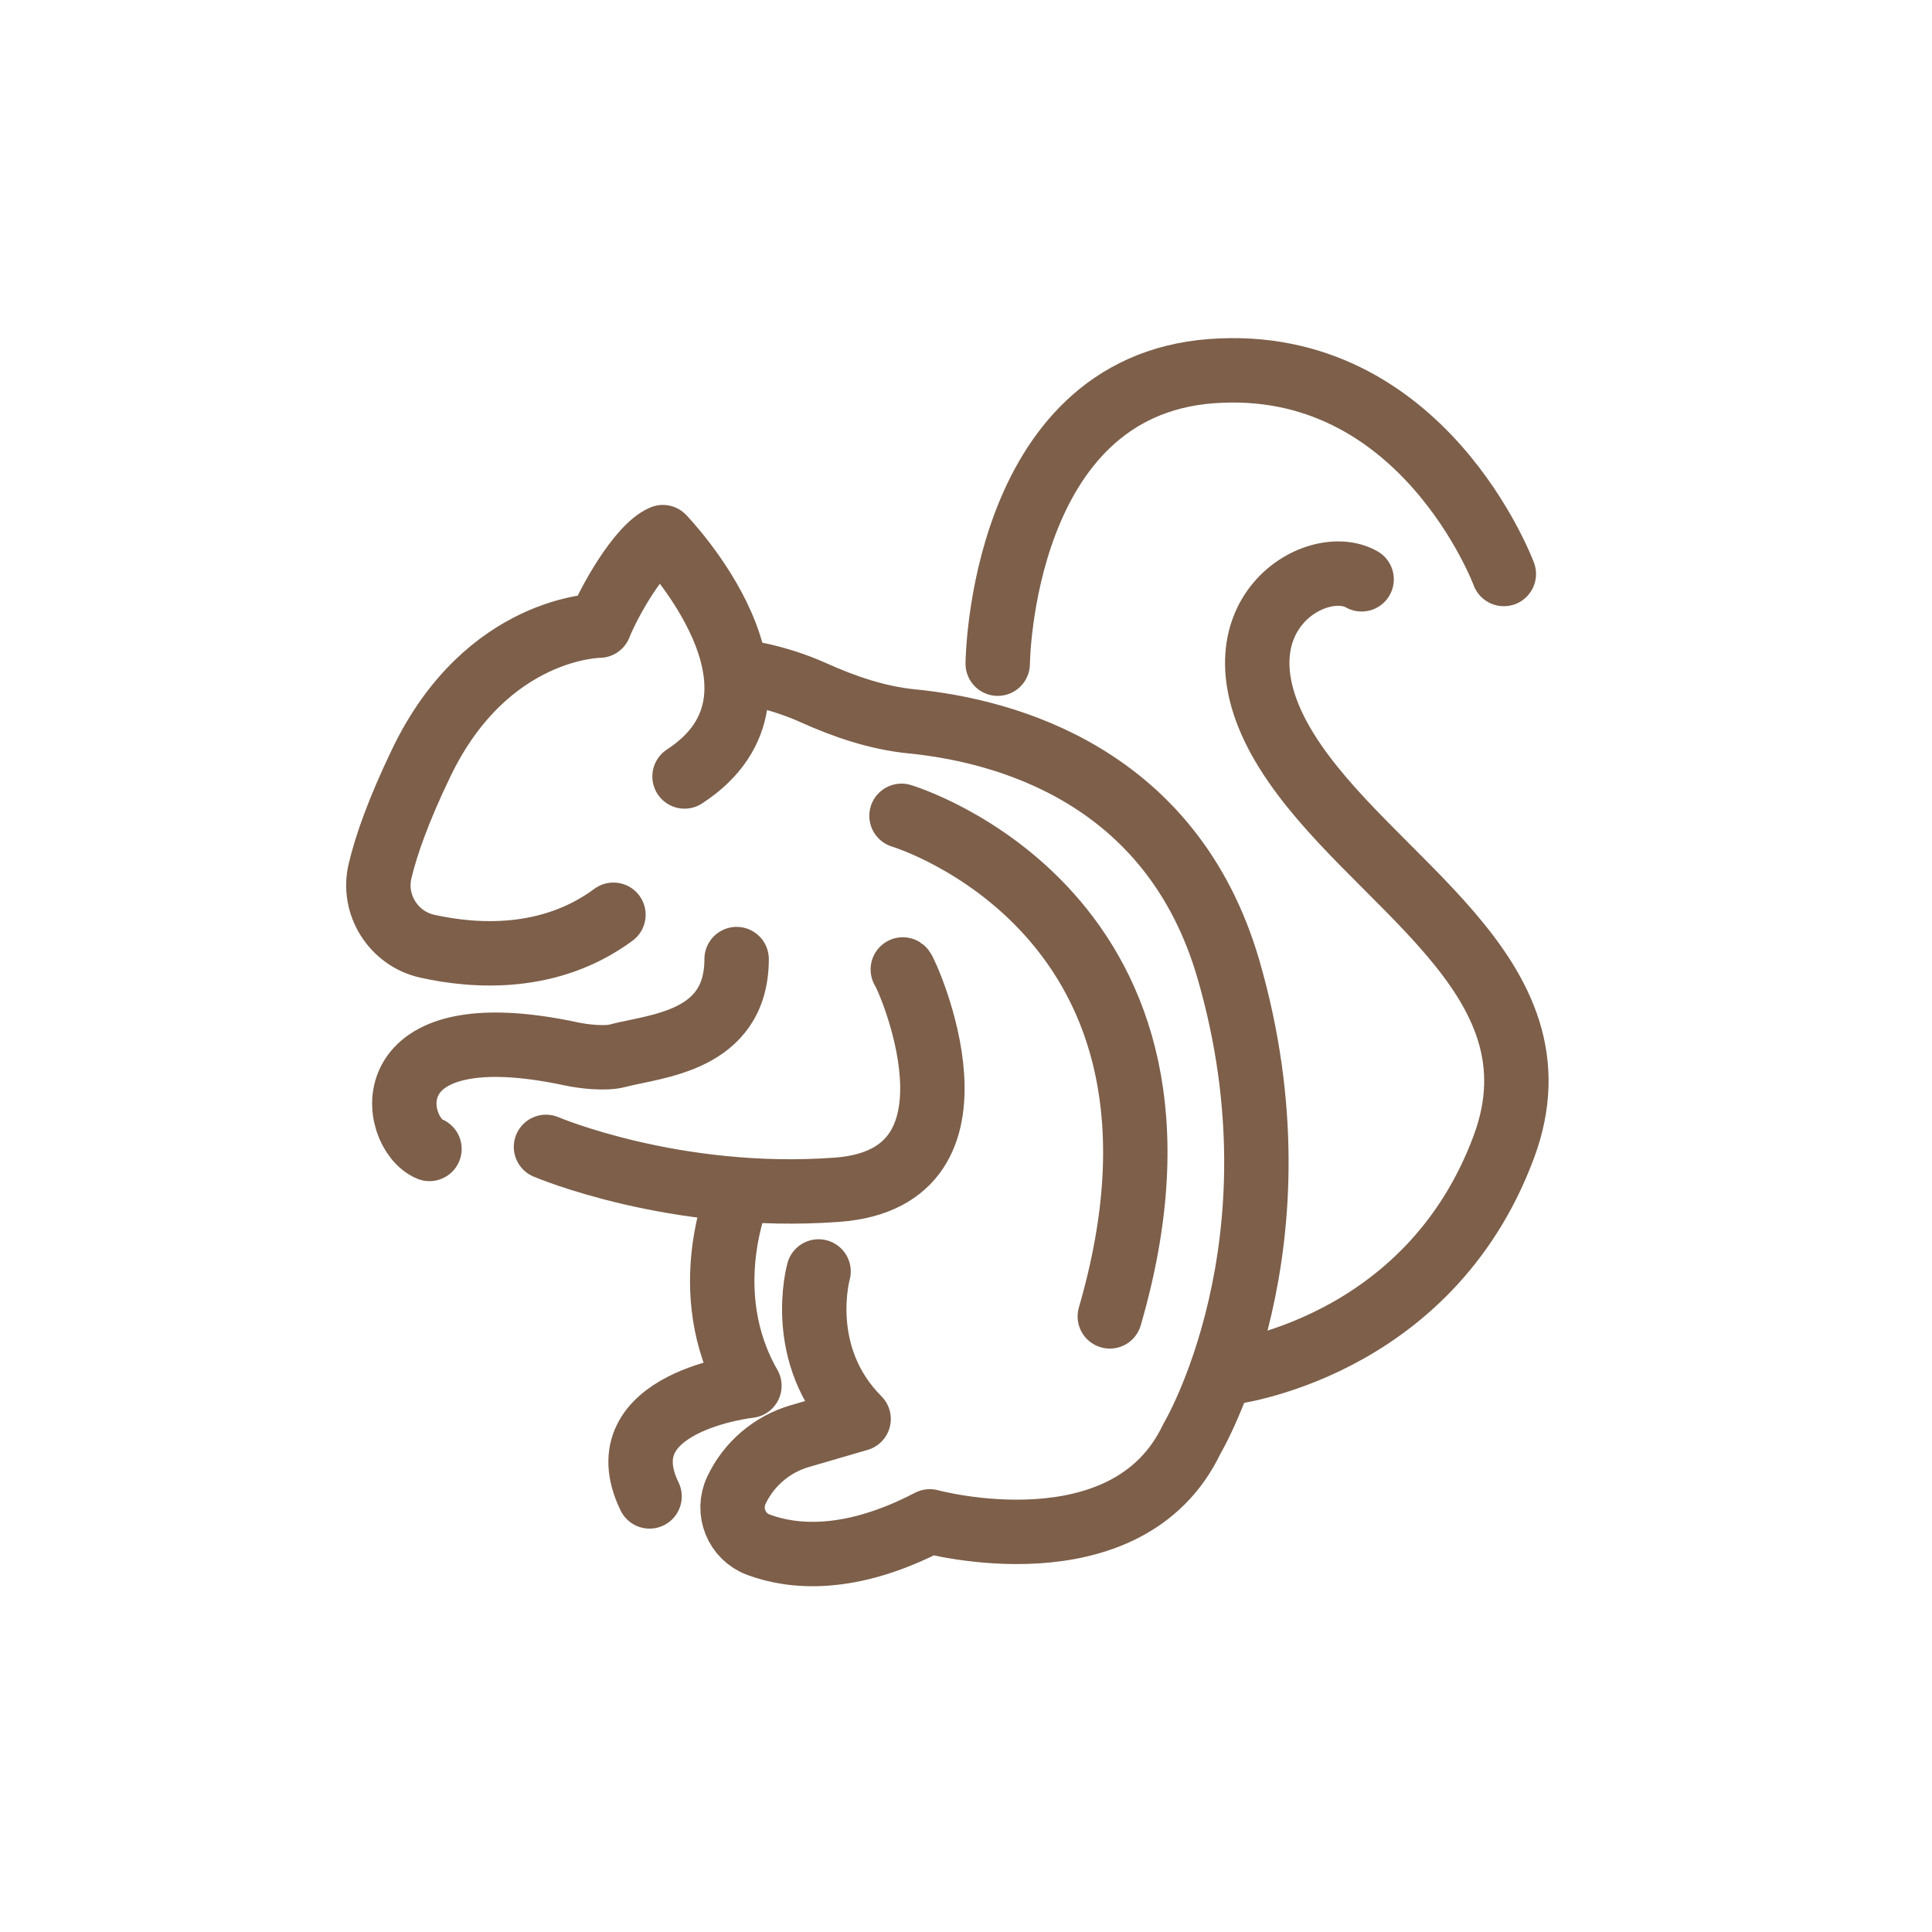 <svg width="96" height="96" viewBox="0 0 48 48" fill="none" xmlns="http://www.w3.org/2000/svg">
    <path
        d="M15.241 22.727C13.66 23.896 11.801 23.772 10.613 23.508C9.776 23.321 9.243 22.476 9.442 21.642C9.591 21.013 9.894 20.14 10.47 18.944C12.104 15.551 14.893 15.544 14.893 15.544C15.106 15.001 15.87 13.604 16.468 13.345C16.468 13.345 20.206 17.208 17.007 19.291"
        stroke="#7D5F4A"
        stroke-width="1.6"
        stroke-miterlimit="10"
        stroke-linecap="round"
        stroke-linejoin="round"/>
    <path d="M10.67 28.545C9.724 28.152 9.18 25.107 14.204 26.186C14.508 26.251 15.042 26.31 15.342 26.23C16.283 25.98 18.301 25.891 18.301 23.828"
        stroke="#7D5F4A"
        stroke-width="1.6"
        stroke-miterlimit="10"
        stroke-linecap="round"
        stroke-linejoin="round"/>
    <path d="M22.43 24.086C22.505 24.136 24.832 29.262 20.796 29.559C16.76 29.856 13.565 28.494 13.565 28.494"
        stroke="#7D5F4A"
        stroke-width="1.6"
        stroke-miterlimit="10"
        stroke-linecap="round"
        stroke-linejoin="round"/>
    <path d="M20.337 31.589C20.337 31.589 19.748 33.669 21.332 35.254L19.874 35.679C19.18 35.881 18.605 36.371 18.296 37.025C18.047 37.551 18.3 38.177 18.845 38.379C19.688 38.691 21.105 38.839 23.101 37.798C23.101 37.798 28 39.137 29.611 35.749C29.611 35.749 32.502 30.921 30.521 24.086C29.118 19.248 24.96 18.15 22.651 17.922C21.799 17.837 20.986 17.56 20.205 17.208C19.235 16.772 18.365 16.682 18.365 16.682"
        stroke="#7D5F4A"
        stroke-width="1.6"
        stroke-miterlimit="10"
        stroke-linecap="round"
        stroke-linejoin="round"/>
    <path d="M24.788 16.489C24.788 16.489 24.845 9.617 30.095 9.221C35.345 8.825 37.362 14.261 37.362 14.261"
        stroke="#7D5F4A"
        stroke-width="1.6"
        stroke-miterlimit="10"
        stroke-linecap="round"
        stroke-linejoin="round"/>
    <path d="M33.829 14.393C32.683 13.738 29.932 15.383 31.962 18.652C33.993 21.921 38.962 24.191 37.362 28.494C35.48 33.558 30.488 34.113 30.488 34.113"
        stroke="#7D5F4A"
        stroke-width="1.6"
        stroke-miterlimit="10"
        stroke-linecap="round"
        stroke-linejoin="round"/>
    <path d="M22.398 20.269C22.398 20.269 30.488 22.681 27.573 32.705"
        stroke="#7D5F4A"
        stroke-width="1.6"
        stroke-miterlimit="10"
        stroke-linecap="round"
        stroke-linejoin="round"/>
    <path d="M18.365 29.601C18.365 29.601 17.265 32.071 18.619 34.429C18.619 34.429 14.994 34.822 16.138 37.178"
        stroke="#7D5F4A"
        stroke-width="1.6"
        stroke-miterlimit="10"
        stroke-linecap="round"
        stroke-linejoin="round"/>
</svg>